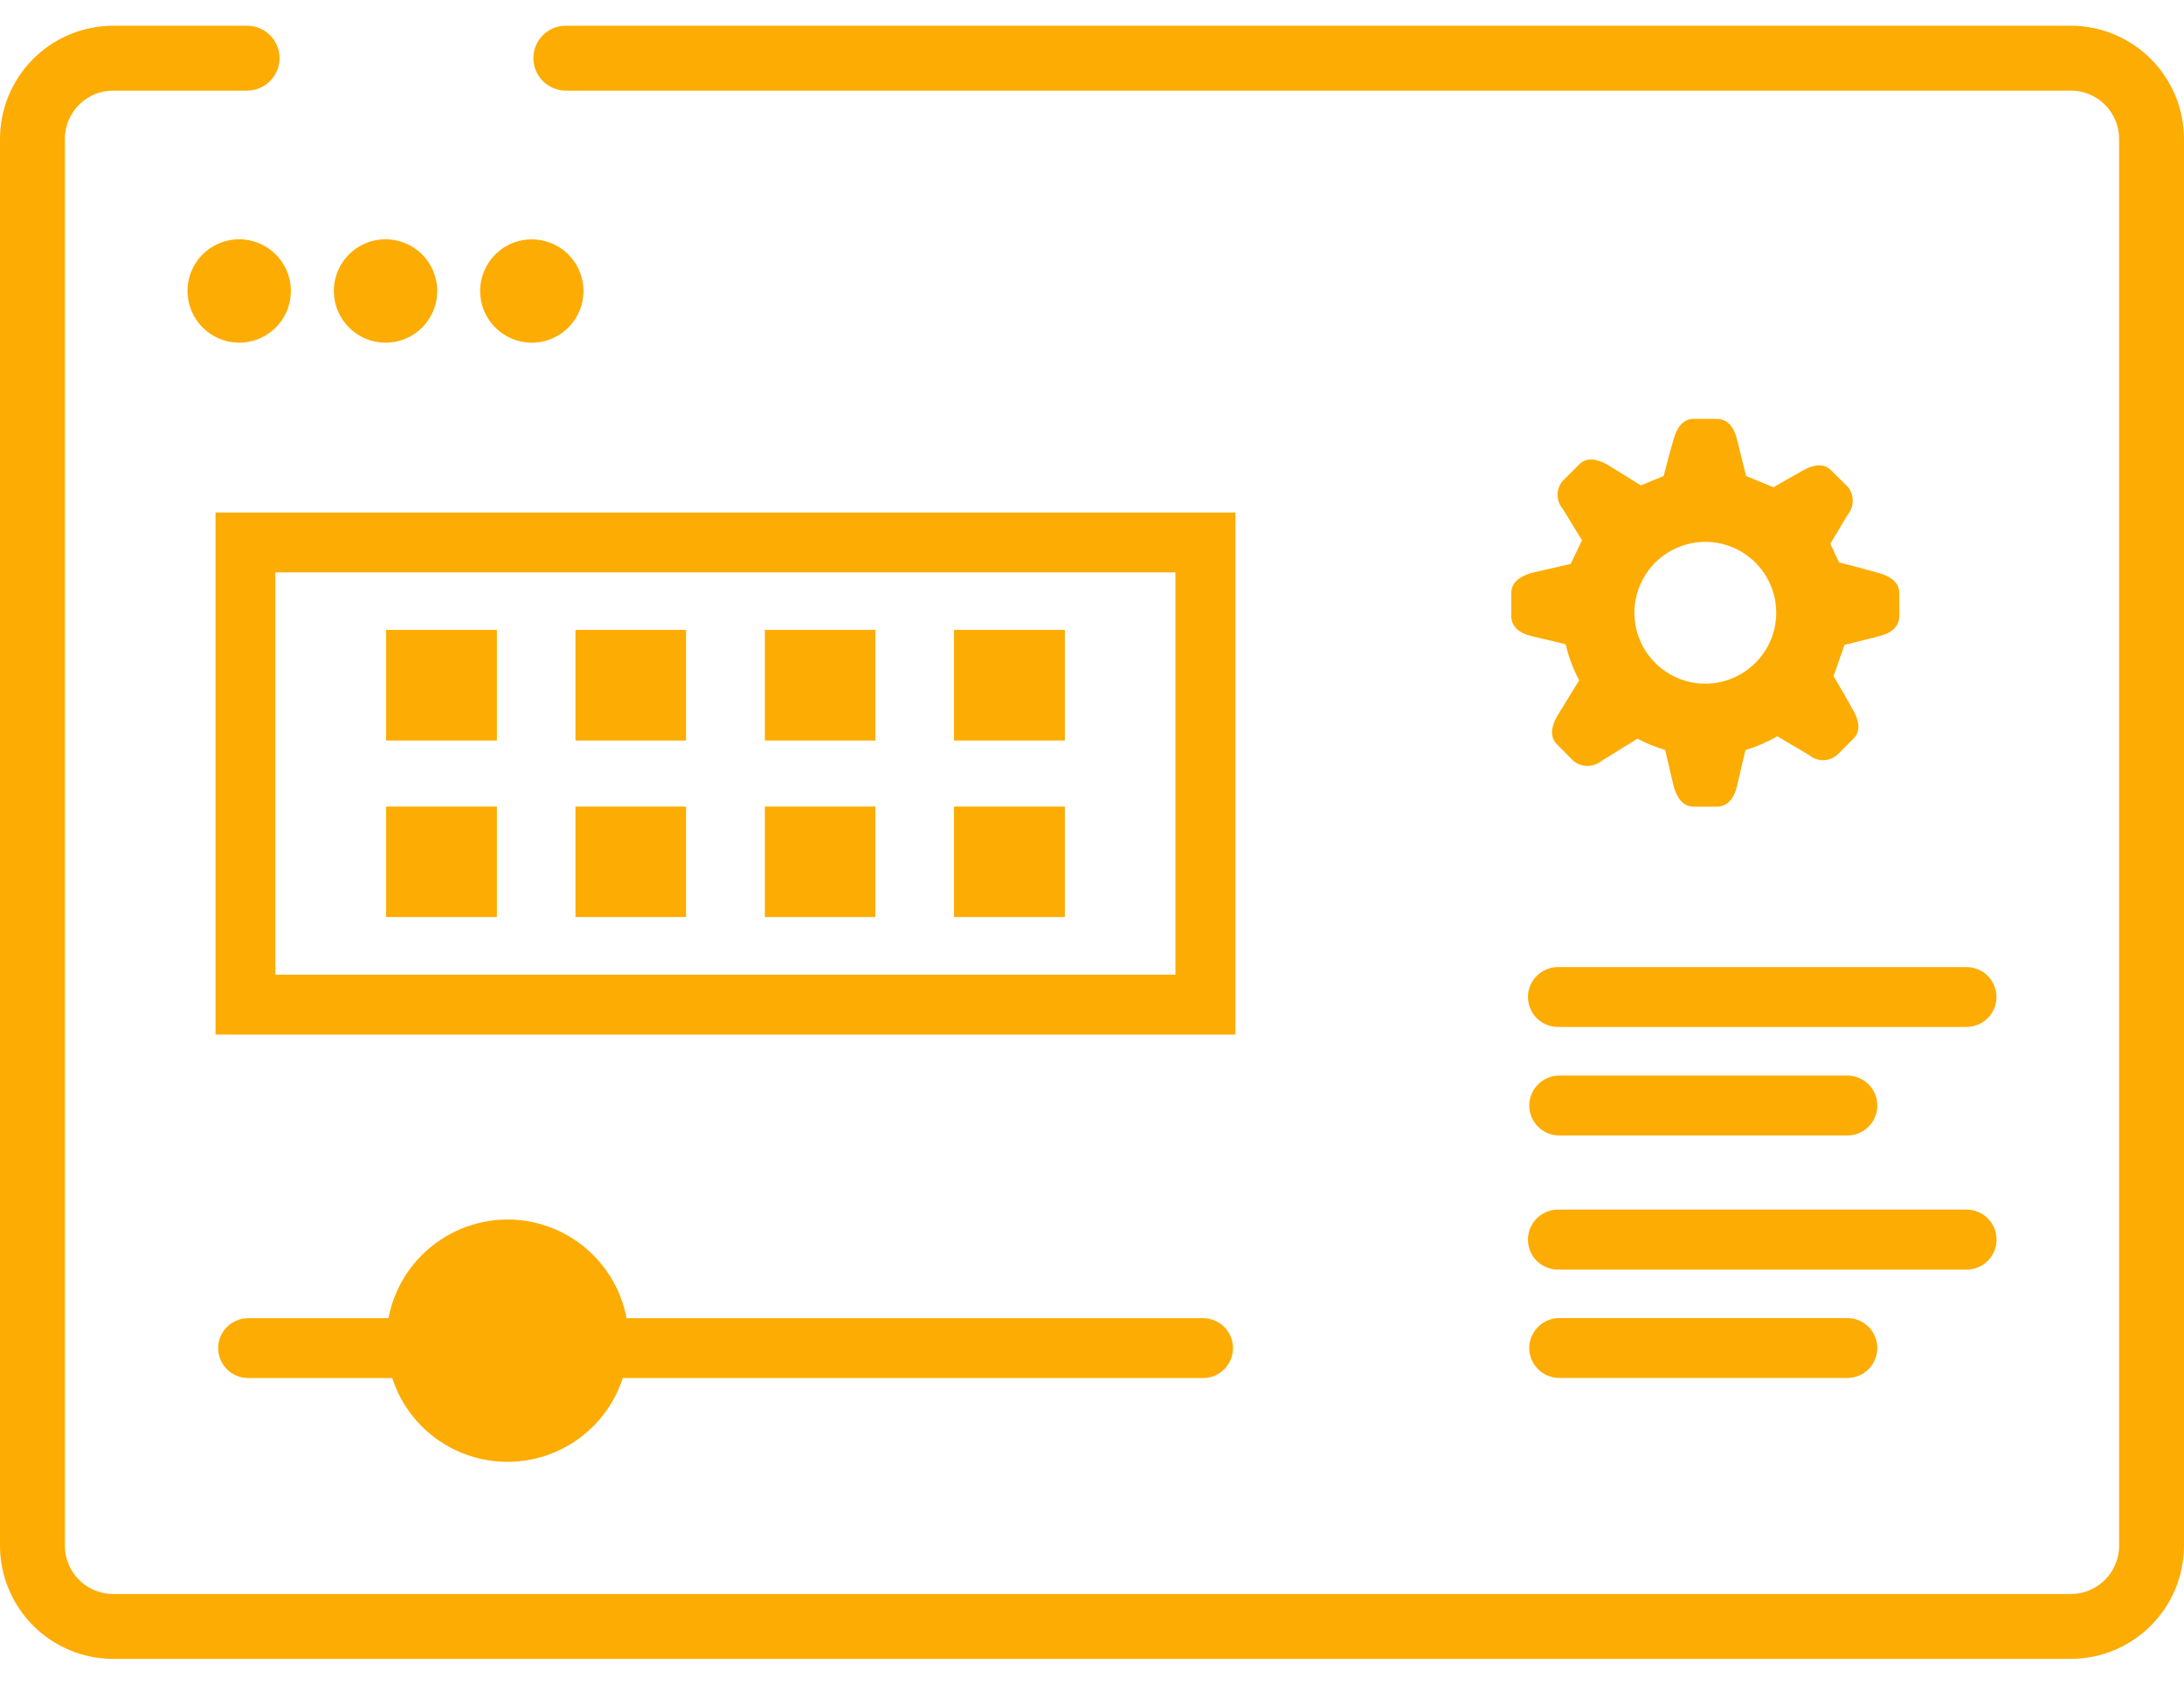<svg width="70" height="54" viewBox="0 0 70 54" fill="none" xmlns="http://www.w3.org/2000/svg">
<g clip-path="url(#clip0_1_3772)">
<path d="M66.373 0.825H18.134C17.859 0.825 17.594 0.934 17.399 1.129C17.204 1.324 17.095 1.589 17.095 1.864C17.095 2.14 17.204 2.404 17.399 2.599C17.594 2.794 17.859 2.904 18.134 2.904H66.373C66.783 2.904 67.177 3.068 67.467 3.358C67.757 3.648 67.92 4.042 67.921 4.452V49.547C67.92 49.958 67.757 50.351 67.467 50.642C67.177 50.932 66.783 51.095 66.373 51.096H3.627C3.217 51.095 2.823 50.932 2.533 50.642C2.243 50.351 2.08 49.958 2.079 49.547V4.452C2.08 4.042 2.243 3.648 2.533 3.358C2.823 3.068 3.217 2.904 3.627 2.904H7.92C8.196 2.904 8.46 2.794 8.655 2.599C8.85 2.404 8.96 2.14 8.96 1.864C8.96 1.589 8.85 1.324 8.655 1.129C8.46 0.934 8.196 0.825 7.92 0.825H3.627C2.666 0.826 1.744 1.208 1.064 1.888C0.384 2.568 0.001 3.49 0 4.452L0 49.547C0.001 50.509 0.384 51.431 1.064 52.111C1.744 52.791 2.666 53.174 3.627 53.175H66.373C67.334 53.174 68.256 52.791 68.936 52.111C69.616 51.431 69.999 50.509 70 49.547V4.452C69.999 3.49 69.616 2.569 68.936 1.889C68.256 1.209 67.334 0.826 66.373 0.825Z" fill="#FDAC03"/>
<path fill-rule="evenodd" clip-rule="evenodd" d="M6.009 9.331C6.008 9.003 6.105 8.682 6.287 8.409C6.468 8.136 6.727 7.924 7.029 7.798C7.332 7.672 7.665 7.638 7.987 7.702C8.308 7.765 8.604 7.923 8.836 8.154C9.068 8.385 9.226 8.68 9.291 9.002C9.355 9.323 9.323 9.656 9.198 9.96C9.073 10.263 8.861 10.522 8.589 10.704C8.316 10.887 7.996 10.984 7.668 10.985C7.229 10.985 6.808 10.81 6.497 10.5C6.186 10.19 6.01 9.77 6.009 9.331ZM10.7 9.331C10.699 9.003 10.796 8.682 10.978 8.409C11.159 8.136 11.418 7.923 11.721 7.797C12.024 7.671 12.357 7.638 12.679 7.702C13.001 7.766 13.297 7.924 13.528 8.156C13.761 8.388 13.918 8.683 13.982 9.005C14.046 9.327 14.013 9.66 13.887 9.963C13.761 10.266 13.549 10.525 13.276 10.707C13.003 10.889 12.682 10.985 12.354 10.985C11.915 10.984 11.495 10.809 11.185 10.499C10.875 10.189 10.701 9.769 10.7 9.331ZM15.388 9.331C15.388 9.003 15.485 8.682 15.667 8.41C15.849 8.137 16.107 7.925 16.41 7.799C16.713 7.673 17.046 7.641 17.367 7.705C17.689 7.769 17.984 7.926 18.216 8.158C18.448 8.39 18.605 8.685 18.669 9.007C18.733 9.328 18.7 9.662 18.574 9.964C18.448 10.267 18.235 10.525 17.963 10.707C17.69 10.889 17.369 10.985 17.041 10.985C16.603 10.983 16.183 10.809 15.874 10.499C15.564 10.189 15.39 9.769 15.388 9.331Z" fill="#FDAC03"/>
<path fill-rule="evenodd" clip-rule="evenodd" d="M53.646 25.22L53.37 24.04C53.062 23.949 52.765 23.827 52.482 23.678L51.331 24.39C51.204 24.495 51.044 24.552 50.88 24.552C50.715 24.552 50.556 24.495 50.429 24.39L49.904 23.86C49.655 23.614 49.729 23.281 49.904 22.963L50.615 21.807C50.419 21.442 50.273 21.053 50.182 20.65L49.074 20.387C48.73 20.309 48.438 20.102 48.438 19.752V19.009C48.438 18.659 48.729 18.475 49.074 18.367L50.344 18.076L50.705 17.318C50.498 16.984 50.29 16.645 50.088 16.311C49.981 16.186 49.922 16.027 49.922 15.862C49.922 15.697 49.981 15.538 50.088 15.413L50.613 14.889C50.858 14.64 51.196 14.717 51.511 14.889L52.59 15.558L53.323 15.258C53.422 14.859 53.53 14.458 53.646 14.063C53.748 13.719 53.929 13.427 54.287 13.427H55.03C55.38 13.427 55.586 13.718 55.667 14.063L55.964 15.258L56.843 15.62C57.16 15.432 57.474 15.254 57.793 15.077C58.113 14.9 58.444 14.828 58.69 15.077L59.22 15.601C59.326 15.727 59.383 15.886 59.383 16.051C59.383 16.215 59.326 16.374 59.22 16.5L58.663 17.432L58.944 18.028C59.404 18.144 59.843 18.261 60.233 18.372C60.579 18.473 60.874 18.657 60.874 19.013V19.756C60.874 20.106 60.582 20.31 60.233 20.391L59.118 20.674L58.767 21.67C58.985 22.036 59.197 22.407 59.404 22.781C59.579 23.095 59.654 23.428 59.404 23.679L58.879 24.203C58.754 24.309 58.595 24.367 58.431 24.367C58.267 24.367 58.108 24.309 57.983 24.203L56.965 23.601C56.644 23.788 56.301 23.936 55.944 24.041L55.666 25.221C55.585 25.565 55.383 25.857 55.03 25.857H54.284C53.933 25.857 53.749 25.565 53.646 25.22ZM56.931 19.642C56.931 19.193 56.798 18.753 56.548 18.38C56.299 18.006 55.944 17.714 55.529 17.542C55.113 17.37 54.656 17.325 54.215 17.412C53.775 17.5 53.37 17.716 53.051 18.034C52.733 18.351 52.517 18.756 52.428 19.197C52.34 19.637 52.385 20.094 52.556 20.51C52.728 20.925 53.019 21.28 53.392 21.531C53.766 21.781 54.205 21.915 54.654 21.916C55.257 21.915 55.835 21.675 56.262 21.249C56.689 20.823 56.93 20.245 56.931 19.642Z" fill="#FDAC03"/>
<path fill-rule="evenodd" clip-rule="evenodd" d="M49.014 43.211C49.015 42.956 49.116 42.712 49.297 42.532C49.477 42.352 49.721 42.251 49.976 42.25H59.21C59.465 42.25 59.709 42.352 59.889 42.532C60.069 42.712 60.17 42.956 60.17 43.21C60.17 43.465 60.069 43.709 59.889 43.889C59.709 44.069 59.465 44.17 59.21 44.17H49.976C49.721 44.17 49.477 44.069 49.297 43.889C49.117 43.709 49.015 43.466 49.014 43.211ZM48.973 39.733C48.974 39.479 49.075 39.235 49.255 39.055C49.434 38.876 49.678 38.774 49.932 38.773H63.031C63.286 38.773 63.531 38.875 63.711 39.055C63.892 39.235 63.993 39.48 63.993 39.735C63.993 39.99 63.892 40.235 63.711 40.415C63.531 40.596 63.286 40.697 63.031 40.697H49.932C49.806 40.697 49.681 40.672 49.564 40.623C49.447 40.575 49.341 40.504 49.252 40.414C49.163 40.325 49.092 40.218 49.044 40.101C48.996 39.984 48.972 39.859 48.973 39.733ZM49.014 35.439C49.015 35.184 49.116 34.94 49.297 34.76C49.477 34.58 49.721 34.478 49.976 34.477H59.21C59.465 34.477 59.709 34.578 59.889 34.758C60.069 34.938 60.17 35.182 60.17 35.437C60.17 35.692 60.069 35.936 59.889 36.116C59.709 36.296 59.465 36.397 59.21 36.397H49.976C49.721 36.397 49.477 36.297 49.297 36.117C49.117 35.937 49.015 35.694 49.014 35.439ZM48.973 31.959C48.973 31.705 49.075 31.461 49.254 31.282C49.434 31.102 49.678 31.001 49.932 31H63.031C63.157 31 63.282 31.025 63.398 31.073C63.515 31.121 63.62 31.192 63.709 31.281C63.798 31.37 63.869 31.476 63.917 31.592C63.965 31.709 63.99 31.833 63.99 31.959C63.99 32.085 63.965 32.21 63.917 32.326C63.869 32.442 63.798 32.548 63.709 32.637C63.62 32.726 63.515 32.797 63.398 32.845C63.282 32.893 63.157 32.918 63.031 32.918H49.932C49.678 32.918 49.434 32.817 49.254 32.637C49.074 32.457 48.973 32.214 48.973 31.959Z" fill="#FDAC03"/>
<path fill-rule="evenodd" clip-rule="evenodd" d="M6.992 43.212C6.993 42.958 7.095 42.715 7.275 42.535C7.454 42.356 7.698 42.255 7.952 42.254H38.559C38.814 42.254 39.058 42.355 39.238 42.535C39.418 42.715 39.519 42.959 39.519 43.214C39.519 43.468 39.418 43.712 39.238 43.892C39.058 44.072 38.814 44.173 38.559 44.173H7.952C7.697 44.173 7.453 44.071 7.273 43.891C7.093 43.711 6.992 43.466 6.992 43.212Z" fill="#FDAC03"/>
<path fill-rule="evenodd" clip-rule="evenodd" d="M16.266 39.091C17.034 39.091 17.785 39.319 18.424 39.746C19.062 40.172 19.56 40.779 19.854 41.489C20.148 42.198 20.225 42.979 20.075 43.733C19.925 44.486 19.555 45.178 19.012 45.721C18.469 46.264 17.777 46.634 17.023 46.784C16.27 46.934 15.489 46.857 14.78 46.563C14.07 46.269 13.463 45.772 13.036 45.133C12.61 44.494 12.382 43.743 12.382 42.975C12.384 41.946 12.793 40.959 13.521 40.231C14.249 39.503 15.236 39.093 16.266 39.091Z" fill="#FDAC03"/>
<path fill-rule="evenodd" clip-rule="evenodd" d="M6.908 33.163V16.429H39.596V33.163H6.908ZM37.674 31.243V18.348H8.826V31.243H37.674Z" fill="#FDAC03"/>
<path fill-rule="evenodd" clip-rule="evenodd" d="M12.376 29.395V25.854H15.927V29.395H12.376ZM18.445 29.395V25.854H21.988V29.395H18.445ZM24.515 29.395V25.854H28.056V29.395H24.515ZM30.577 29.395V25.854H34.13V29.395H30.577ZM12.376 23.737V20.191H15.927V23.737H12.376ZM18.445 23.737V20.191H21.988V23.737H18.445ZM24.515 23.737V20.191H28.056V23.737H24.515ZM30.577 23.737V20.191H34.13V23.737H30.577Z" fill="#FDAC03"/>
</g>
<defs>
<clipPath id="clip0_1_3772">
<rect width="70" height="52.351" fill="white" transform="translate(0 0.825)"/>
</clipPath>
</defs>
</svg>
